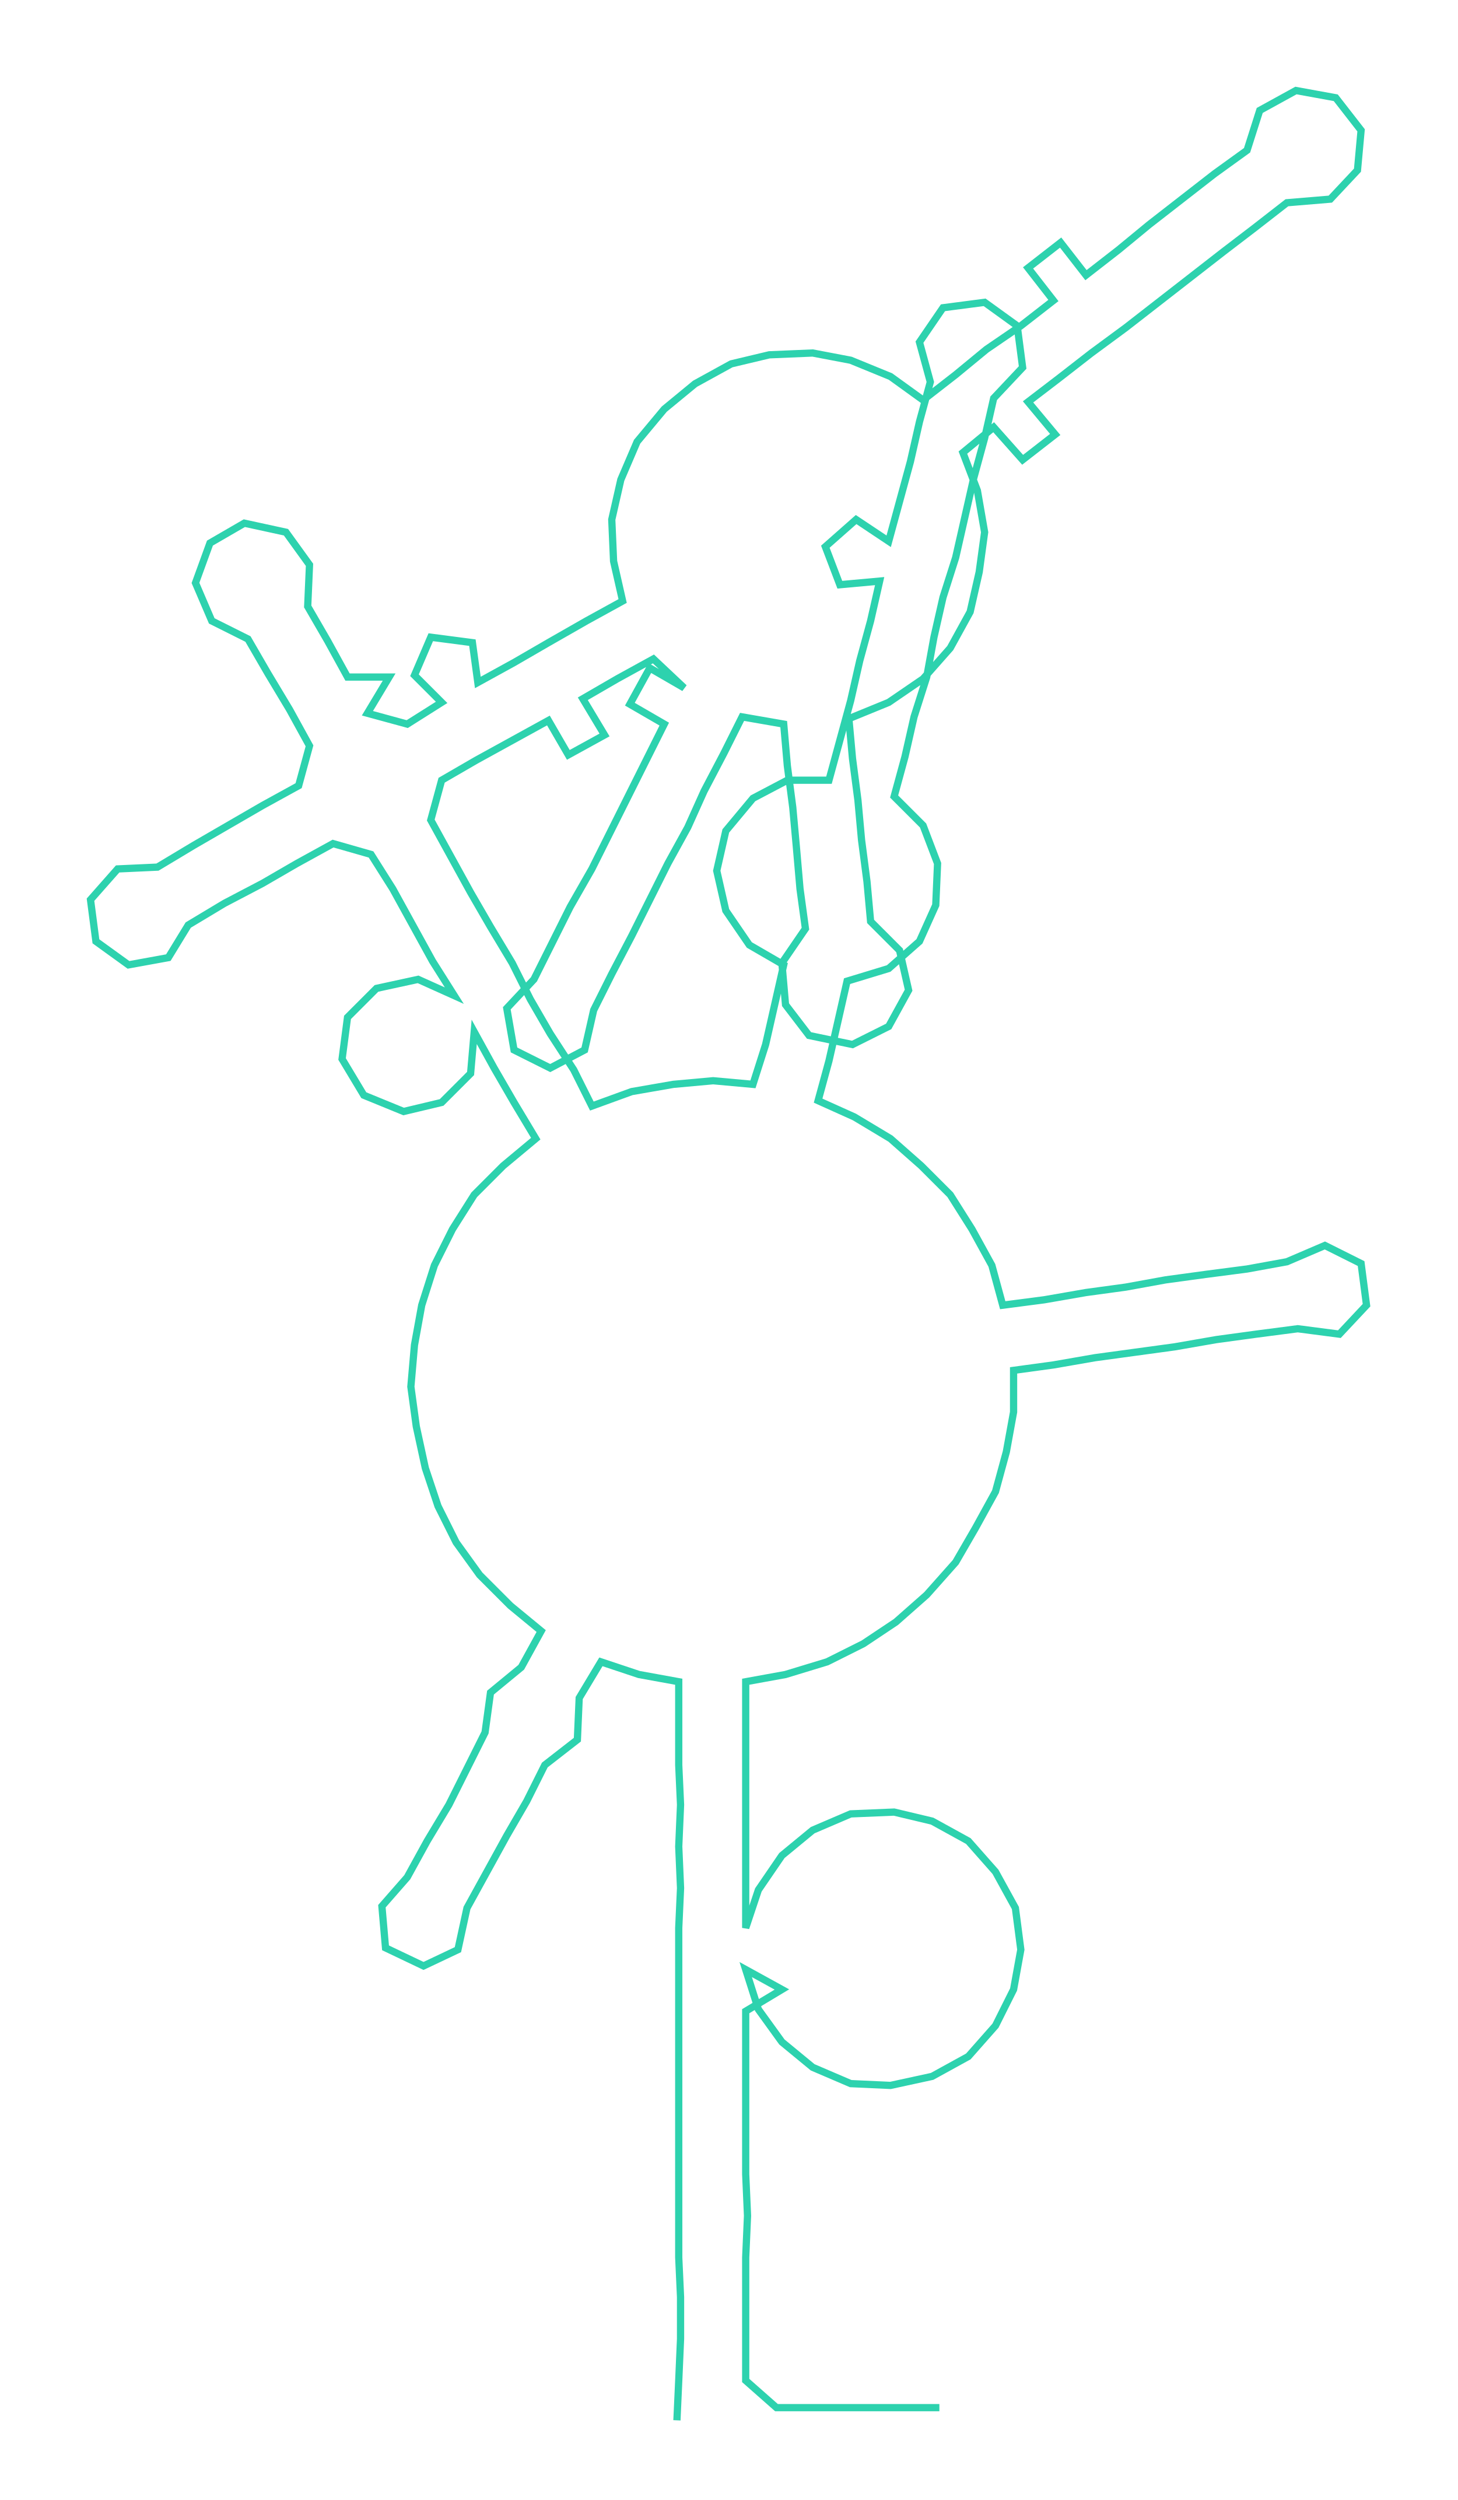 <ns0:svg xmlns:ns0="http://www.w3.org/2000/svg" width="174.994px" height="300px" viewBox="0 0 805.54 1380.97"><ns0:path style="stroke:#2dd2ae;stroke-width:4px;fill:none;" d="M374 1337 L374 1337 L375 1315 L376 1292 L376 1269 L375 1247 L375 1224 L375 1201 L375 1179 L375 1156 L375 1133 L375 1111 L375 1088 L375 1065 L376 1043 L375 1020 L376 997 L375 975 L375 952 L375 929 L353 925 L332 918 L320 938 L319 961 L301 975 L291 995 L280 1014 L269 1034 L258 1054 L253 1077 L234 1086 L213 1076 L211 1053 L225 1037 L236 1017 L248 997 L258 977 L268 957 L271 935 L288 921 L299 901 L282 887 L265 870 L252 852 L242 832 L235 811 L230 788 L227 766 L229 743 L233 721 L240 699 L250 679 L262 660 L278 644 L296 629 L284 609 L273 590 L262 570 L260 593 L244 609 L223 614 L201 605 L189 585 L192 562 L208 546 L231 541 L251 550 L239 531 L228 511 L217 491 L205 472 L184 466 L164 477 L145 488 L124 499 L104 511 L93 529 L71 533 L53 520 L50 497 L65 480 L87 479 L107 467 L126 456 L145 445 L165 434 L171 412 L160 392 L148 372 L137 353 L117 343 L108 322 L116 300 L135 289 L158 294 L171 312 L170 335 L181 354 L192 374 L215 374 L203 394 L225 400 L244 388 L229 373 L238 352 L261 355 L264 377 L284 366 L303 355 L324 343 L344 332 L339 310 L338 287 L343 265 L352 244 L367 226 L384 212 L404 201 L425 196 L449 195 L470 199 L492 208 L510 221 L528 207 L545 193 L564 180 L582 166 L568 148 L586 134 L600 152 L618 138 L635 124 L653 110 L671 96 L689 83 L696 61 L716 50 L738 54 L752 72 L750 94 L735 110 L711 112 L693 126 L676 139 L658 153 L640 167 L622 181 L603 195 L585 209 L568 222 L583 240 L565 254 L549 236 L532 250 L540 271 L544 294 L541 316 L536 338 L525 358 L510 375 L491 388 L469 397 L471 419 L474 442 L476 464 L479 487 L481 509 L497 525 L502 547 L491 567 L471 577 L447 572 L434 555 L432 532 L445 513 L442 491 L440 468 L438 446 L435 423 L433 400 L410 396 L400 416 L389 437 L380 457 L369 477 L359 497 L349 517 L338 538 L328 558 L323 580 L304 590 L284 580 L280 557 L295 541 L305 521 L315 501 L327 480 L337 460 L347 440 L357 420 L367 400 L348 389 L359 369 L378 380 L361 364 L341 375 L322 386 L334 406 L314 417 L303 398 L283 409 L263 420 L244 431 L238 453 L249 473 L260 493 L271 512 L283 532 L293 552 L304 571 L317 591 L327 611 L349 603 L372 599 L394 597 L416 599 L423 577 L428 555 L433 533 L414 522 L401 503 L396 481 L401 459 L416 441 L435 431 L458 431 L464 409 L470 387 L475 365 L481 343 L486 321 L464 323 L456 302 L473 287 L491 299 L497 277 L503 255 L508 233 L514 211 L508 189 L521 170 L544 167 L562 180 L565 203 L549 220 L544 242 L538 264 L533 286 L528 308 L521 330 L516 352 L512 374 L505 396 L500 418 L494 440 L510 456 L518 477 L517 500 L508 520 L491 535 L468 542 L463 564 L458 586 L452 608 L472 617 L492 629 L509 644 L525 660 L537 679 L548 699 L554 721 L577 718 L600 714 L622 711 L644 707 L666 704 L689 701 L711 697 L732 688 L752 698 L755 721 L740 737 L717 734 L694 737 L672 740 L649 744 L627 747 L605 750 L582 754 L560 757 L560 780 L556 802 L550 824 L539 844 L528 863 L512 881 L495 896 L477 908 L457 918 L434 925 L412 929 L412 952 L412 975 L412 997 L412 1020 L412 1043 L412 1065 L419 1044 L432 1025 L449 1011 L470 1002 L494 1001 L515 1006 L535 1017 L550 1034 L561 1054 L564 1077 L560 1099 L550 1119 L535 1136 L515 1147 L492 1152 L470 1151 L449 1142 L432 1128 L419 1110 L412 1088 L432 1099 L412 1111 L412 1133 L412 1156 L412 1179 L412 1201 L413 1224 L412 1247 L412 1269 L412 1292 L412 1315 L429 1330 L451 1330 L474 1330 L497 1330 L519 1330" /></ns0:svg>